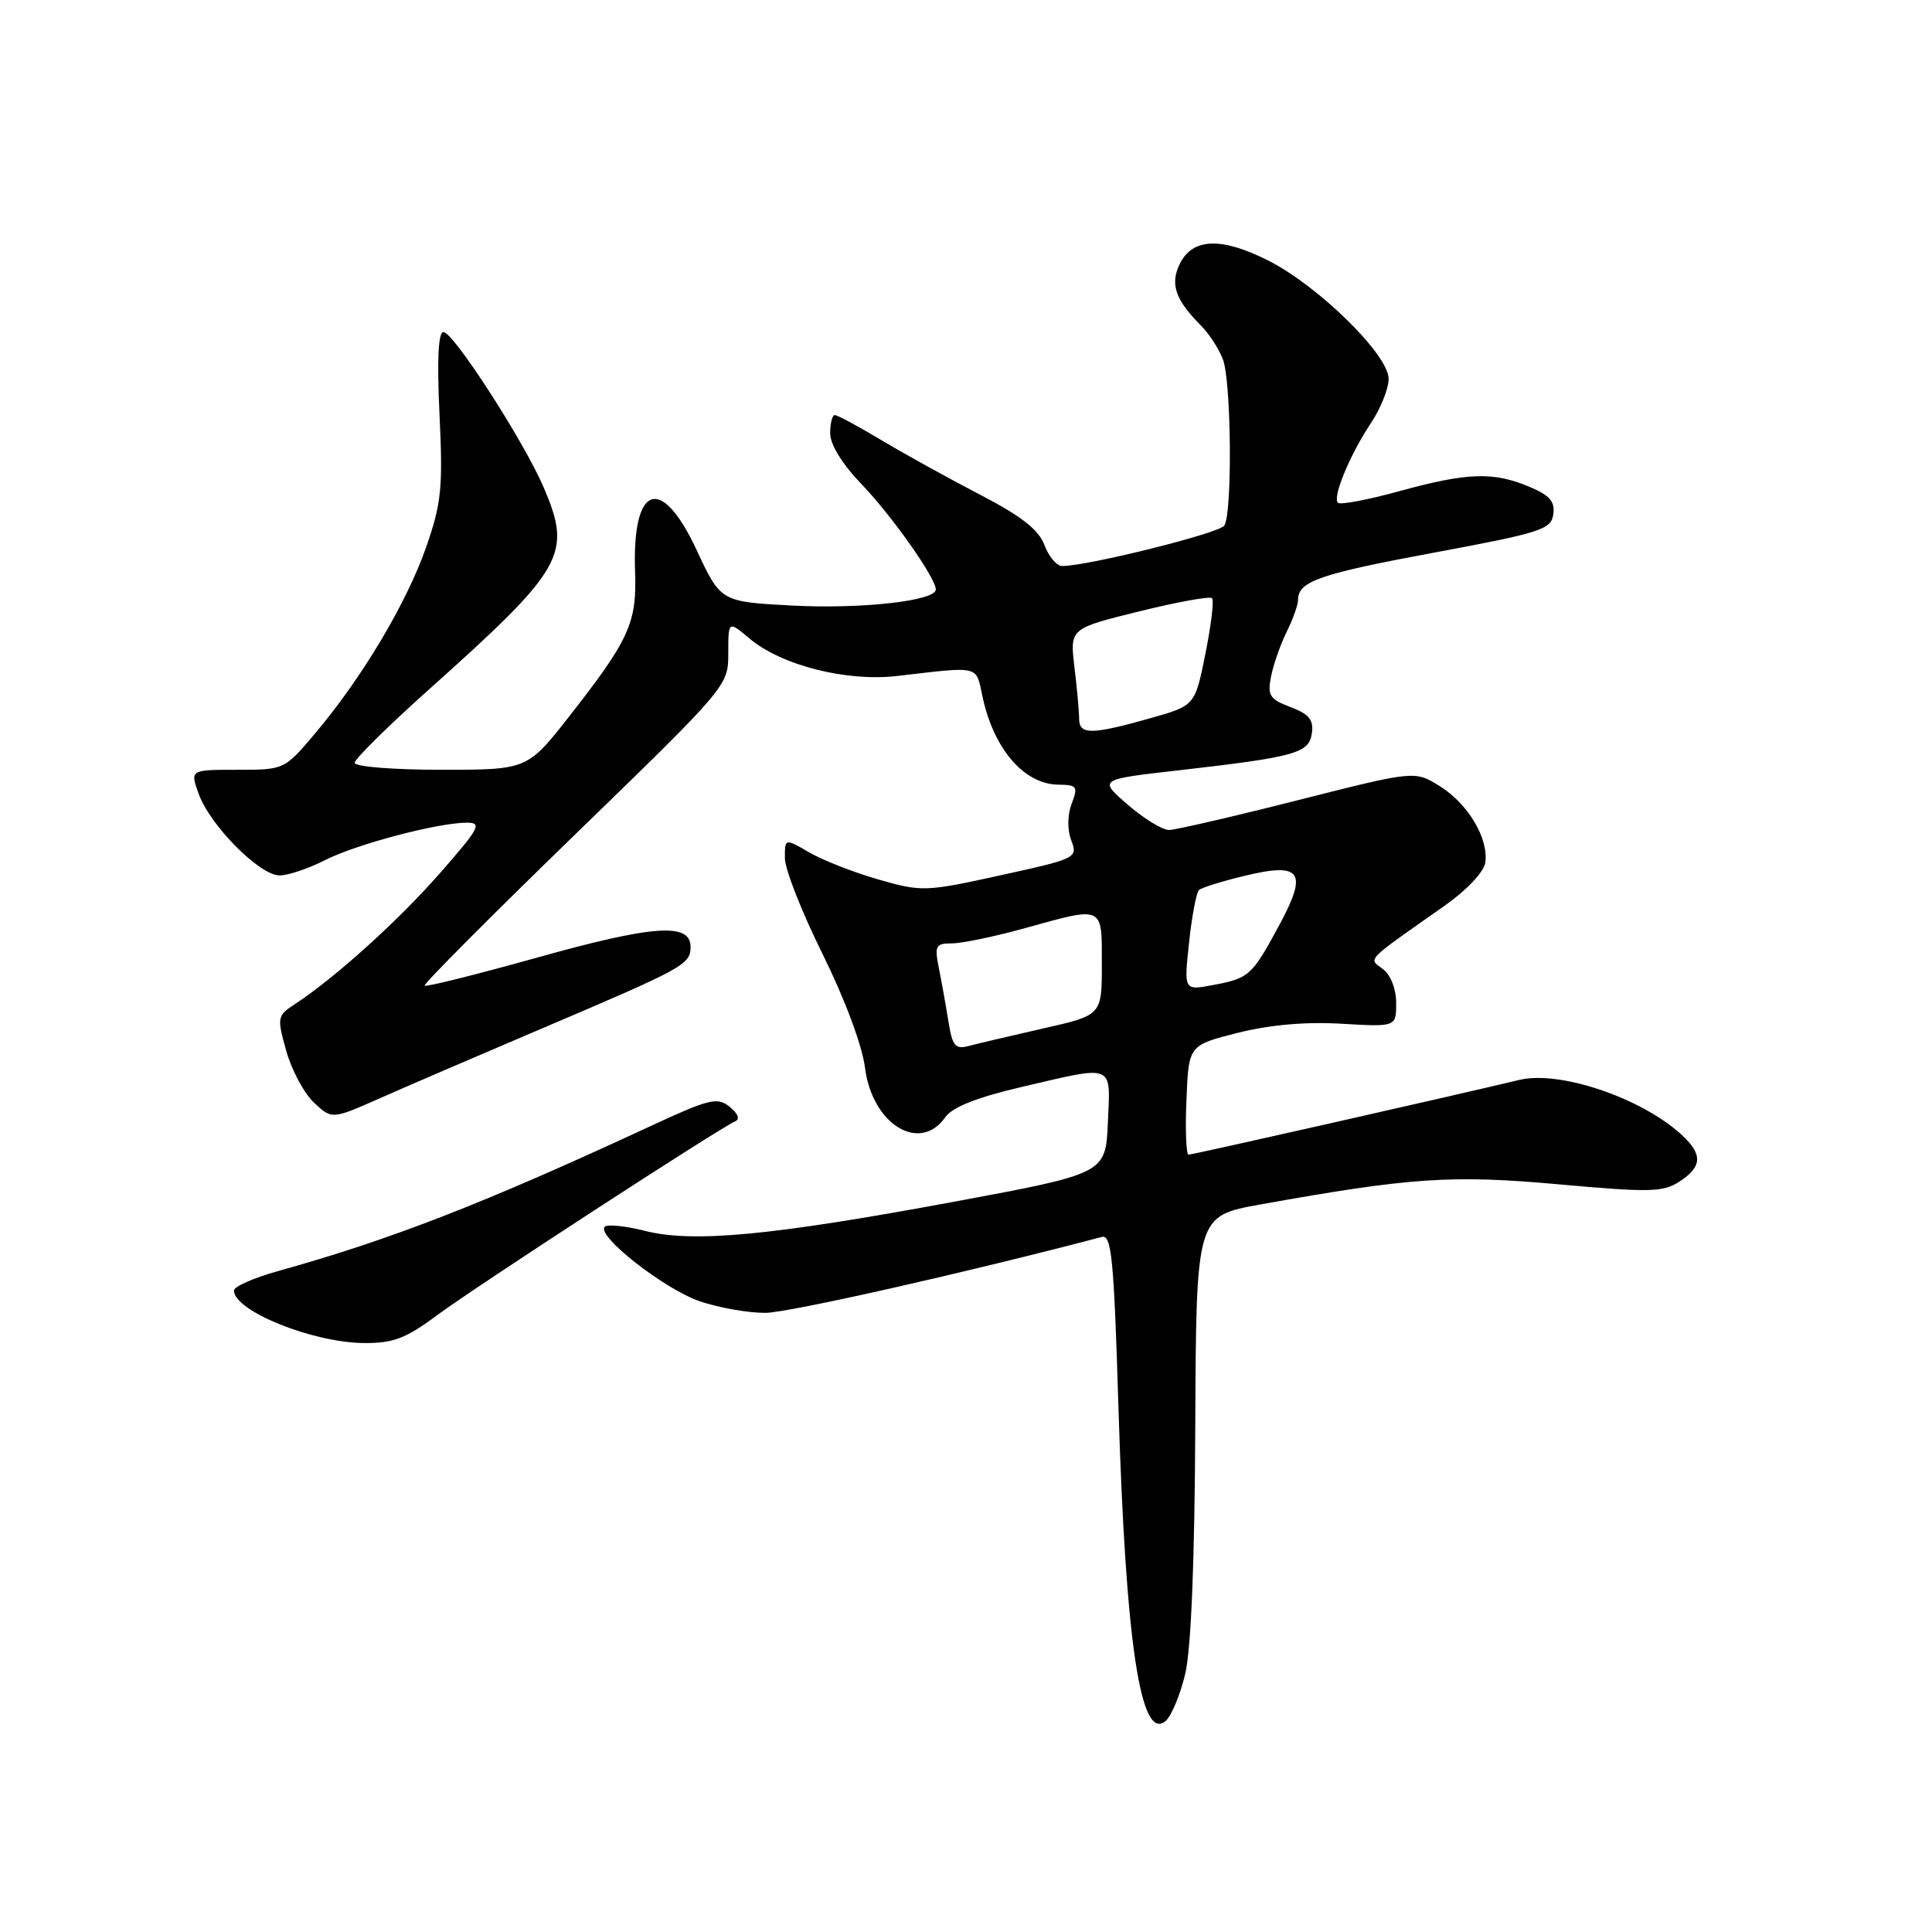 <?xml version="1.0" encoding="UTF-8" standalone="no"?>
<!DOCTYPE svg PUBLIC "-//W3C//DTD SVG 1.1//EN" "http://www.w3.org/Graphics/SVG/1.1/DTD/svg11.dtd" >
<svg xmlns="http://www.w3.org/2000/svg" xmlns:xlink="http://www.w3.org/1999/xlink" version="1.1" viewBox="0 0 256 256">
 <g >
 <path fill="currentColor"
d=" M 157.04 221.83 C 157.83 218.56 158.30 206.92 158.38 188.94 C 158.50 161.12 158.50 161.12 167.00 159.60 C 186.91 156.02 192.36 155.65 206.53 156.93 C 218.64 158.02 220.38 157.98 222.56 156.55 C 225.59 154.57 225.64 152.93 222.75 150.30 C 217.42 145.45 206.65 141.82 201.34 143.09 C 192.32 145.25 158.02 153.00 157.49 153.00 C 157.17 153.00 157.04 149.74 157.21 145.75 C 157.50 138.50 157.50 138.50 164.00 136.86 C 168.24 135.79 173.02 135.37 177.75 135.65 C 185.00 136.07 185.00 136.07 185.00 132.90 C 185.00 131.04 184.27 129.18 183.25 128.41 C 181.30 126.95 180.70 127.55 191.48 119.97 C 194.37 117.93 196.63 115.53 196.81 114.29 C 197.27 111.10 194.50 106.47 190.75 104.15 C 187.45 102.11 187.45 102.11 171.97 106.03 C 163.46 108.19 155.79 109.96 154.92 109.98 C 154.05 109.99 151.58 108.49 149.45 106.64 C 145.56 103.28 145.56 103.28 156.03 102.09 C 171.68 100.30 173.45 99.81 173.83 97.16 C 174.08 95.39 173.46 94.62 171.00 93.69 C 168.22 92.64 167.92 92.16 168.43 89.59 C 168.75 87.99 169.69 85.33 170.51 83.68 C 171.33 82.04 172.00 80.14 172.00 79.47 C 172.00 77.03 174.87 76.04 190.05 73.22 C 204.15 70.60 205.53 70.16 205.82 68.16 C 206.07 66.45 205.35 65.63 202.60 64.48 C 197.85 62.49 194.43 62.61 185.43 65.08 C 181.25 66.23 177.59 66.92 177.28 66.62 C 176.53 65.87 178.86 60.27 181.68 56.02 C 182.96 54.10 184.00 51.49 184.00 50.20 C 184.00 47.02 174.74 37.92 168.08 34.54 C 161.86 31.39 158.03 31.52 156.34 34.94 C 155.01 37.62 155.73 39.73 159.12 43.12 C 160.20 44.20 161.51 46.22 162.04 47.61 C 163.16 50.55 163.31 67.96 162.23 69.64 C 161.59 70.65 144.14 75.00 140.74 75.00 C 140.02 75.00 138.96 73.75 138.39 72.21 C 137.62 70.18 135.32 68.38 129.92 65.58 C 125.84 63.46 119.97 60.22 116.87 58.37 C 113.77 56.51 110.96 55.00 110.62 55.00 C 110.28 55.00 110.00 56.09 110.00 57.42 C 110.00 58.90 111.62 61.52 114.17 64.17 C 118.16 68.31 124.00 76.59 124.00 78.11 C 124.00 79.62 114.13 80.72 105.00 80.24 C 95.50 79.74 95.50 79.74 92.30 72.87 C 87.61 62.81 83.74 64.17 84.15 75.73 C 84.40 82.52 83.39 84.74 75.52 94.80 C 69.89 102.00 69.89 102.00 58.44 102.00 C 52.13 102.00 47.00 101.59 47.00 101.08 C 47.00 100.57 51.39 96.23 56.75 91.44 C 74.80 75.29 75.84 73.46 72.04 64.58 C 69.42 58.48 60.08 44.00 58.76 44.00 C 58.07 44.00 57.89 47.67 58.24 54.97 C 58.70 64.66 58.49 66.71 56.46 72.52 C 53.88 79.90 48.00 89.77 41.81 97.11 C 37.69 102.00 37.69 102.00 31.43 102.00 C 25.17 102.00 25.17 102.00 26.34 105.22 C 27.84 109.38 34.41 116.00 37.04 116.00 C 38.16 116.00 40.85 115.10 43.01 114.00 C 47.15 111.88 57.89 109.04 61.83 109.01 C 63.93 109.00 63.56 109.69 58.33 115.66 C 52.82 121.96 44.37 129.59 39.05 133.07 C 36.73 134.59 36.69 134.82 37.93 139.25 C 38.64 141.79 40.29 144.87 41.60 146.10 C 43.98 148.33 43.98 148.33 50.24 145.57 C 53.68 144.04 63.25 139.92 71.50 136.41 C 90.73 128.23 91.50 127.80 91.50 125.46 C 91.50 122.22 86.57 122.57 71.01 126.93 C 63.10 129.14 56.46 130.80 56.27 130.60 C 56.08 130.41 65.05 121.39 76.21 110.57 C 96.43 90.95 96.50 90.87 96.50 86.56 C 96.50 82.24 96.50 82.24 99.32 84.61 C 103.54 88.17 112.17 90.35 118.89 89.57 C 129.96 88.28 129.30 88.12 130.18 92.27 C 131.65 99.22 135.68 103.92 140.23 103.97 C 142.72 104.00 142.87 104.22 142.00 106.50 C 141.43 108.01 141.41 109.94 141.95 111.36 C 142.83 113.68 142.63 113.78 132.58 115.98 C 122.63 118.17 122.14 118.18 116.41 116.54 C 113.16 115.61 109.04 114.00 107.25 112.96 C 104.00 111.07 104.00 111.07 104.00 113.71 C 104.00 115.16 106.25 120.88 109.00 126.42 C 111.95 132.39 114.25 138.54 114.62 141.50 C 115.57 148.99 121.88 152.86 125.26 148.03 C 126.20 146.70 129.45 145.41 135.36 144.03 C 147.81 141.13 147.14 140.85 146.80 148.75 C 146.50 155.50 146.50 155.50 126.50 159.22 C 102.19 163.73 91.87 164.71 85.47 163.10 C 82.88 162.44 80.47 162.20 80.13 162.55 C 78.98 163.74 88.01 170.81 92.71 172.42 C 95.27 173.29 99.19 173.98 101.43 173.96 C 104.55 173.93 128.19 168.59 146.00 163.90 C 147.29 163.56 147.60 166.77 148.20 186.50 C 149.16 217.69 151.12 230.80 154.43 228.06 C 155.20 227.42 156.37 224.62 157.04 221.83 Z  M 57.91 174.28 C 62.89 170.57 95.32 149.49 97.40 148.59 C 98.08 148.31 97.80 147.56 96.69 146.66 C 95.06 145.34 94.00 145.59 86.19 149.22 C 64.08 159.48 51.77 164.27 36.75 168.45 C 33.59 169.34 31.00 170.48 31.00 171.00 C 31.00 173.70 41.37 177.89 48.20 177.96 C 52.10 177.99 53.75 177.37 57.91 174.28 Z  M 125.67 135.33 C 125.33 133.22 124.76 130.04 124.40 128.25 C 123.81 125.31 123.98 125.00 126.15 125.00 C 127.46 125.00 131.79 124.10 135.76 123.00 C 146.34 120.07 146.00 119.91 146.00 127.76 C 146.00 134.52 146.00 134.52 138.25 136.27 C 133.99 137.24 129.55 138.28 128.39 138.59 C 126.58 139.08 126.19 138.62 125.67 135.33 Z  M 157.56 124.87 C 157.93 121.37 158.53 118.24 158.87 117.93 C 159.22 117.62 161.90 116.78 164.84 116.07 C 172.45 114.22 173.35 115.47 169.49 122.62 C 165.88 129.31 165.52 129.63 160.69 130.53 C 156.87 131.25 156.87 131.25 157.56 124.87 Z  M 142.99 95.25 C 142.99 94.29 142.71 91.20 142.37 88.39 C 141.76 83.28 141.76 83.28 150.92 81.02 C 155.96 79.77 160.32 78.98 160.60 79.26 C 160.88 79.54 160.48 82.86 159.72 86.64 C 158.34 93.50 158.34 93.50 152.42 95.17 C 144.63 97.37 143.00 97.38 142.99 95.25 Z "/>
</g>
</svg>